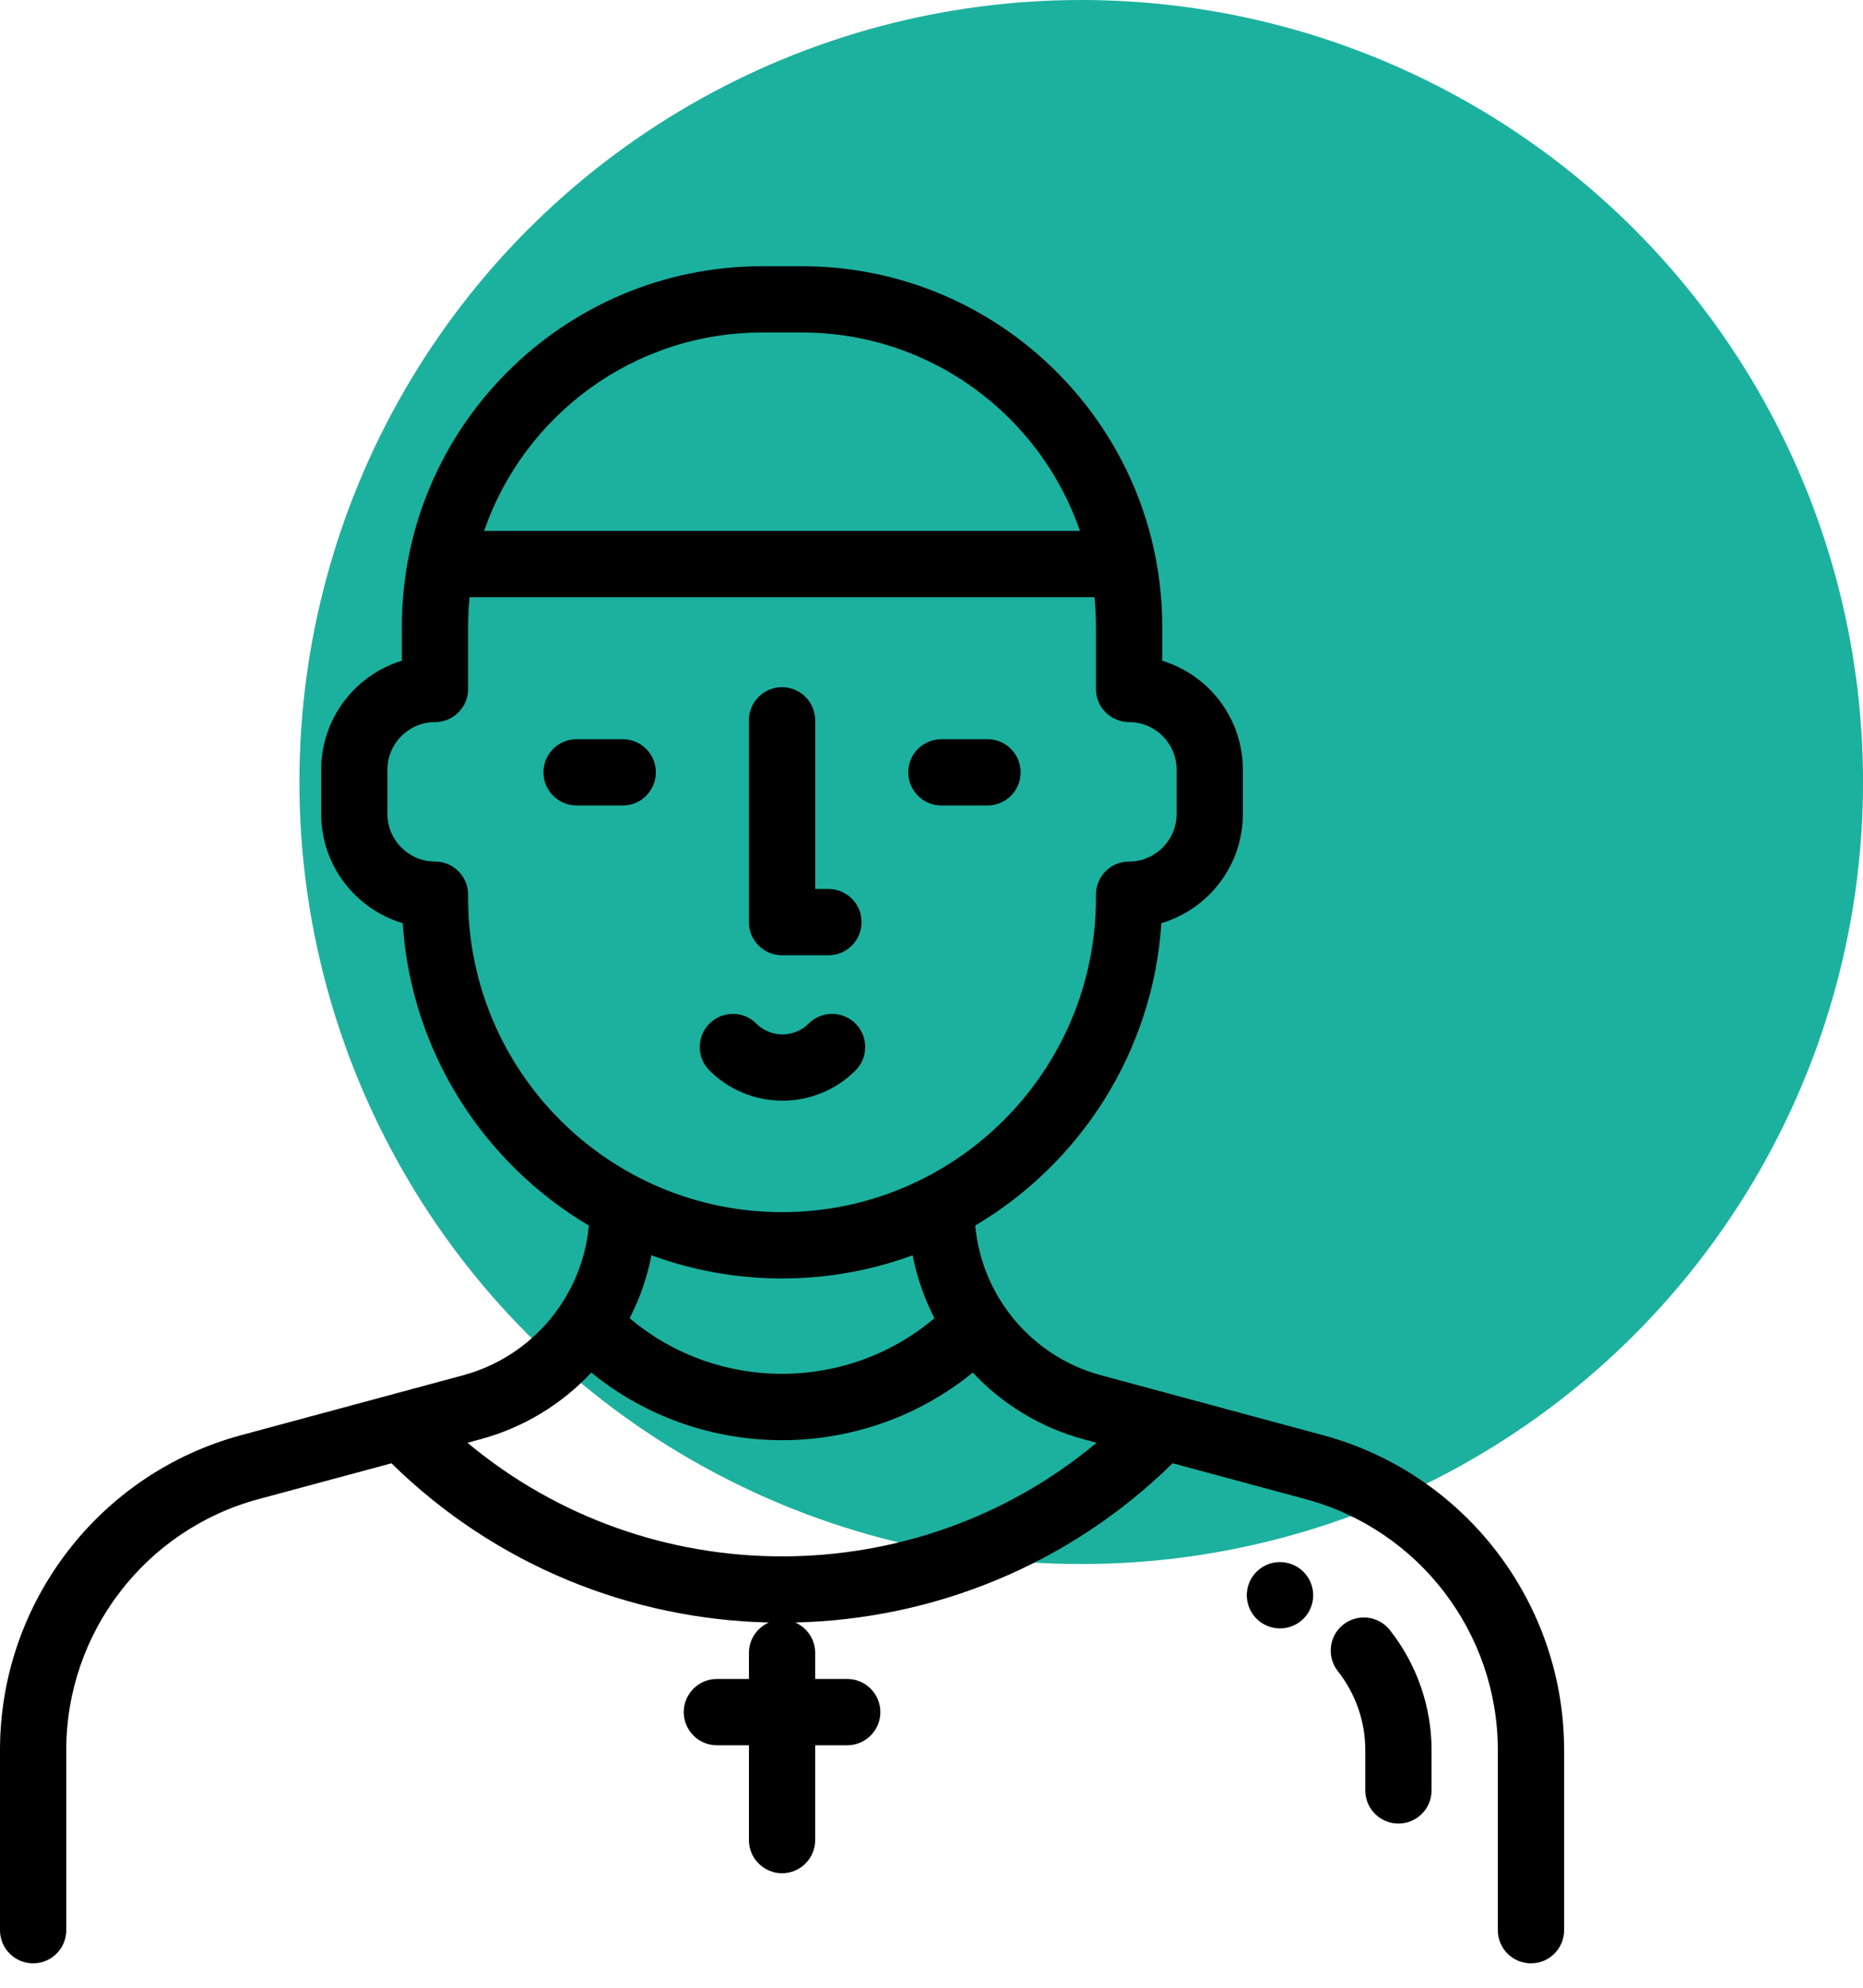 <svg width="60" height="64" viewBox="0 0 60 64" fill="none" xmlns="http://www.w3.org/2000/svg">
<circle cx="34.822" cy="25.179" r="25.179" fill="#1CB19E"/>
<path d="M42.612 46.21L35.46 44.28C33.222 43.677 31.615 41.734 31.409 39.459C34.793 37.454 37.134 33.866 37.404 29.723C38.92 29.273 40.028 27.868 40.028 26.208V24.78C40.028 23.13 38.933 21.732 37.431 21.274V20.172C37.431 13.776 32.227 8.572 25.83 8.572H24.543C18.146 8.572 12.942 13.776 12.942 20.172V21.274C11.44 21.732 10.344 23.131 10.344 24.782V26.207C10.344 27.867 11.452 29.273 12.969 29.723C13.239 33.867 15.58 37.455 18.965 39.46C18.758 41.734 17.151 43.677 14.914 44.28L7.762 46.21C3.192 47.443 0 51.61 0 56.343V62.147C0 62.737 0.478 63.214 1.067 63.214C1.657 63.214 2.134 62.737 2.134 62.147V56.343C2.134 52.572 4.677 49.253 8.318 48.27L12.607 47.114C15.985 50.428 20.358 52.138 24.762 52.24C24.384 52.405 24.12 52.781 24.12 53.219V54.058H23.088C22.499 54.058 22.021 54.536 22.021 55.125C22.021 55.715 22.499 56.193 23.088 56.193H24.12V59.246C24.12 59.835 24.598 60.313 25.187 60.313C25.776 60.313 26.254 59.835 26.254 59.246V56.193H27.286C27.875 56.193 28.353 55.715 28.353 55.125C28.353 54.536 27.875 54.058 27.286 54.058H26.254V53.219C26.254 52.781 25.989 52.405 25.612 52.24C30.016 52.137 34.388 50.428 37.766 47.113L42.056 48.27C45.697 49.253 48.239 52.572 48.239 56.343V62.147C48.239 62.737 48.717 63.214 49.307 63.214C49.896 63.214 50.374 62.737 50.374 62.147V56.343C50.374 51.61 47.182 47.443 42.612 46.21ZM24.543 10.706H25.83C29.973 10.706 33.503 13.382 34.782 17.095H15.591C16.87 13.382 20.4 10.706 24.543 10.706ZM15.077 28.918V28.806C15.077 28.217 14.599 27.739 14.01 27.739C13.165 27.739 12.478 27.052 12.478 26.207V24.782C12.478 23.937 13.165 23.25 14.01 23.25C14.599 23.25 15.077 22.772 15.077 22.183V20.172C15.077 19.854 15.093 19.54 15.124 19.229H35.249C35.28 19.54 35.296 19.854 35.296 20.172V22.183C35.296 22.772 35.774 23.25 36.363 23.25C37.207 23.25 37.894 23.936 37.894 24.78V26.208C37.894 27.052 37.207 27.739 36.363 27.739C35.774 27.739 35.296 28.217 35.296 28.806V28.918C35.296 34.493 30.761 39.028 25.186 39.028C19.612 39.028 15.077 34.493 15.077 28.918ZM25.186 41.163C26.664 41.163 28.08 40.899 29.392 40.417C29.531 41.129 29.769 41.809 30.094 42.442C27.27 44.831 23.104 44.831 20.279 42.443C20.604 41.81 20.843 41.13 20.981 40.417C22.293 40.899 23.709 41.163 25.186 41.163ZM15.056 46.453L15.47 46.341C16.873 45.963 18.097 45.203 19.044 44.194C20.827 45.645 23.007 46.37 25.186 46.37C27.366 46.37 29.546 45.644 31.329 44.194C32.277 45.203 33.501 45.963 34.904 46.341L35.317 46.453C29.47 51.33 20.904 51.331 15.056 46.453Z" fill="black"/>
<path d="M25.186 30.757H26.68C27.27 30.757 27.748 30.279 27.748 29.69C27.748 29.1 27.27 28.622 26.68 28.622H26.254V23.193C26.254 22.603 25.776 22.125 25.186 22.125C24.597 22.125 24.119 22.603 24.119 23.193V29.69C24.119 30.279 24.597 30.757 25.186 30.757Z" fill="black"/>
<path d="M27.553 34.466C27.969 34.049 27.969 33.373 27.553 32.956C27.136 32.54 26.46 32.54 26.043 32.956C25.579 33.421 24.823 33.421 24.358 32.956C23.942 32.54 23.266 32.54 22.849 32.956C22.432 33.373 22.432 34.049 22.849 34.466C23.497 35.114 24.349 35.438 25.201 35.438C26.052 35.438 26.904 35.114 27.553 34.466Z" fill="black"/>
<path d="M30.318 25.934H31.804C32.394 25.934 32.871 25.456 32.871 24.867C32.871 24.277 32.394 23.8 31.804 23.8H30.318C29.729 23.8 29.251 24.277 29.251 24.867C29.251 25.456 29.729 25.934 30.318 25.934Z" fill="black"/>
<path d="M20.056 23.8H18.57C17.981 23.8 17.503 24.277 17.503 24.867C17.503 25.456 17.981 25.934 18.57 25.934H20.056C20.645 25.934 21.123 25.456 21.123 24.867C21.123 24.277 20.645 23.8 20.056 23.8Z" fill="black"/>
<path d="M41.513 50.335C41.51 50.334 41.506 50.333 41.503 50.333C40.934 50.177 40.347 50.513 40.192 51.081C40.038 51.647 40.37 52.232 40.934 52.39C40.938 52.391 40.941 52.392 40.945 52.392C41.038 52.418 41.133 52.43 41.226 52.43C41.695 52.43 42.126 52.118 42.255 51.644C42.409 51.077 42.077 50.493 41.513 50.335Z" fill="black"/>
<path d="M43.262 52.308C42.8 52.673 42.722 53.344 43.087 53.807C43.657 54.528 43.971 55.429 43.971 56.343V57.646C43.971 58.236 44.448 58.713 45.038 58.713C45.627 58.713 46.105 58.236 46.105 57.646V56.343C46.105 54.95 45.628 53.58 44.761 52.483C44.396 52.021 43.725 51.943 43.262 52.308Z" fill="black"/>
</svg>
